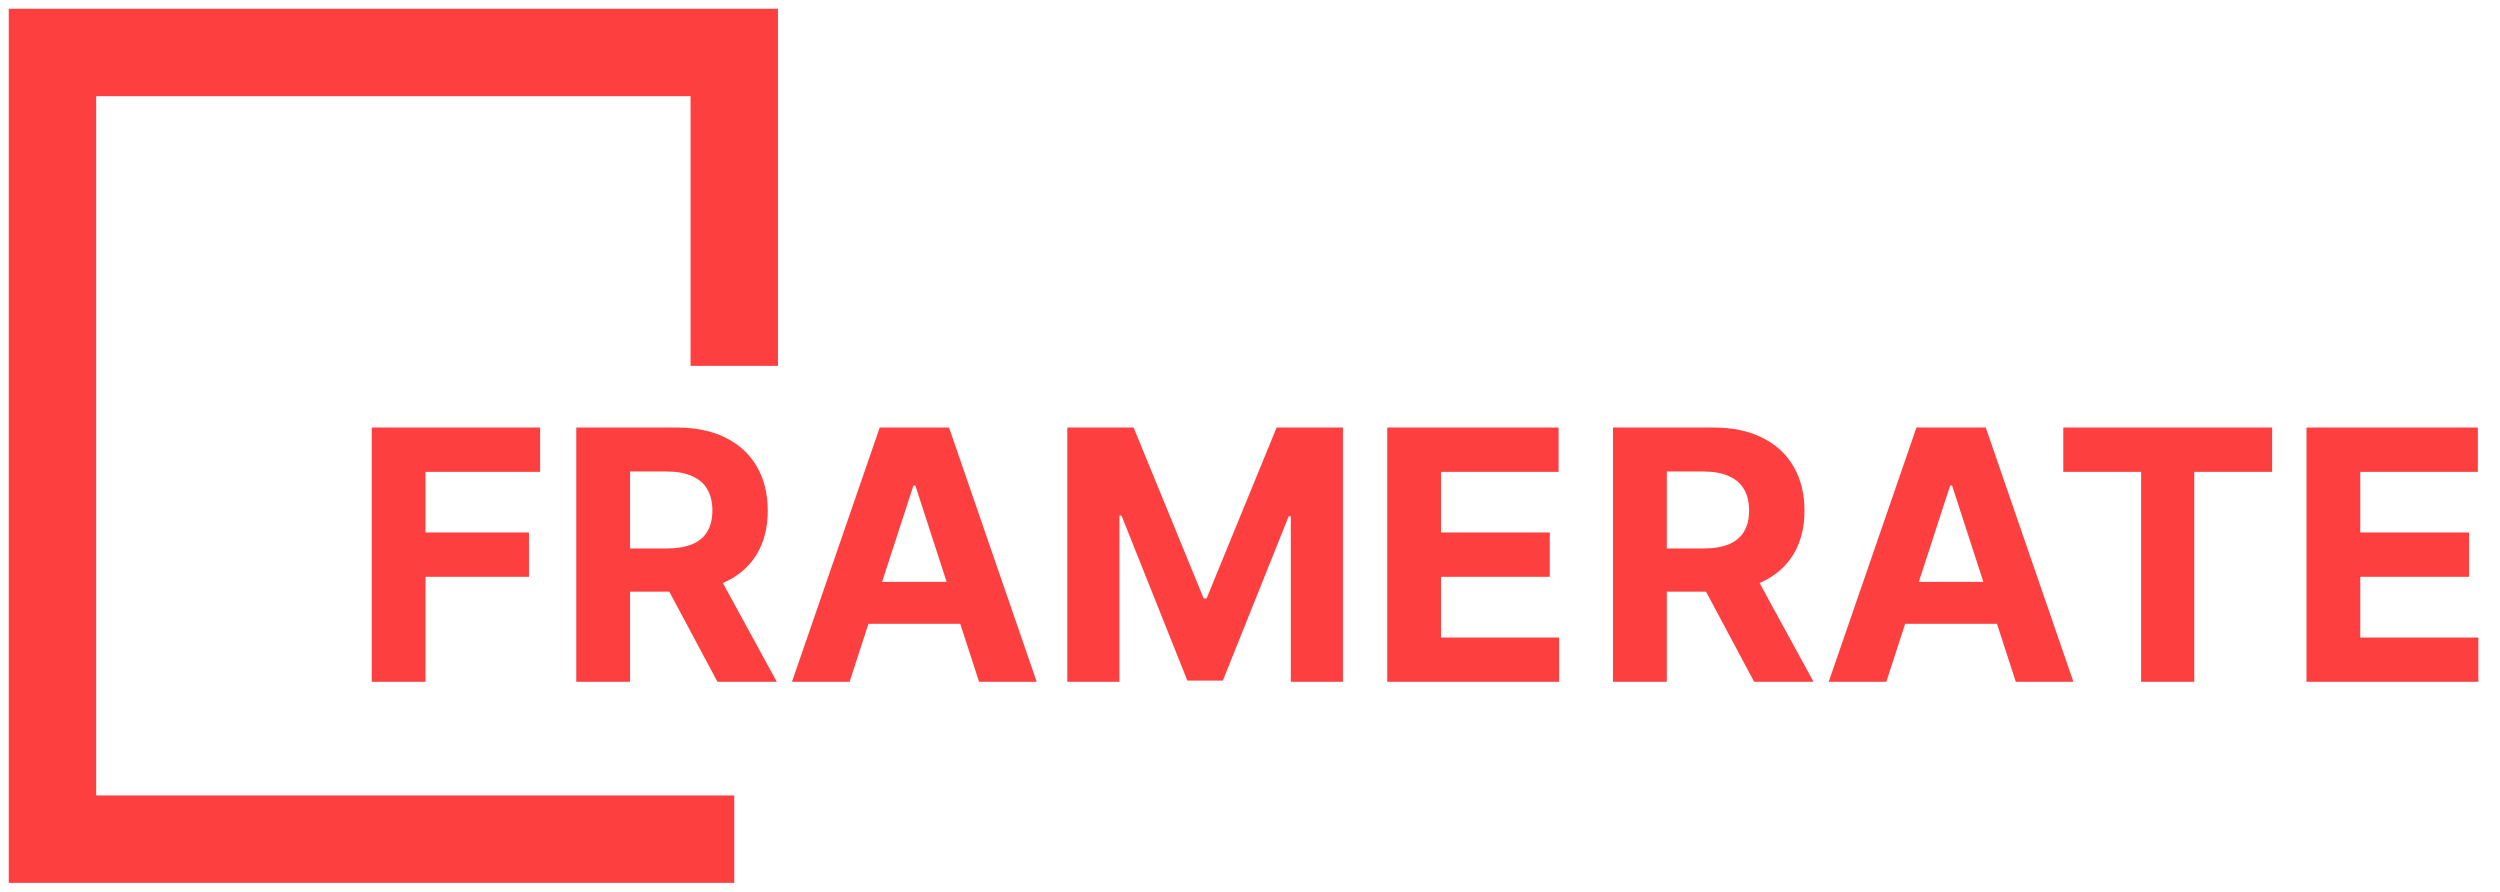 <svg width="143" height="51" viewBox="0 0 143 51" fill="none" xmlns="http://www.w3.org/2000/svg">
<path d="M92.264 39V24.454H98.003C99.101 24.454 100.039 24.651 100.815 25.044C101.597 25.432 102.191 25.984 102.598 26.699C103.01 27.409 103.216 28.245 103.216 29.206C103.216 30.172 103.008 31.003 102.591 31.699C102.174 32.39 101.571 32.92 100.78 33.29C99.994 33.659 99.042 33.844 97.925 33.844H94.082V31.372H97.428C98.015 31.372 98.502 31.292 98.891 31.131C99.279 30.97 99.568 30.728 99.757 30.406C99.951 30.084 100.048 29.684 100.048 29.206C100.048 28.723 99.951 28.316 99.757 27.984C99.568 27.653 99.276 27.402 98.883 27.232C98.495 27.056 98.005 26.969 97.413 26.969H95.34V39H92.264ZM100.119 32.381L103.734 39H100.339L96.803 32.381H100.119ZM107.896 39H104.601L109.622 24.454H113.585L118.599 39H115.304L111.661 27.778H111.547L107.896 39ZM107.69 33.283H115.474V35.683H107.69V33.283ZM118.019 26.99V24.454H129.965V26.99H125.512V39H122.472V26.99H118.019ZM131.932 39V24.454H141.733V26.99H135.007V30.456H141.229V32.992H135.007V36.465H141.762V39H131.932Z" fill="#FE3F3F"/>
<path d="M21.264 39V24.454H30.895V26.99H24.34V30.456H30.256V32.992H24.34V39H21.264ZM32.963 39V24.454H38.702C39.8 24.454 40.738 24.651 41.515 25.044C42.296 25.432 42.89 25.984 43.297 26.699C43.709 27.409 43.915 28.245 43.915 29.206C43.915 30.172 43.707 31.003 43.29 31.699C42.873 32.39 42.27 32.92 41.479 33.29C40.693 33.659 39.741 33.844 38.624 33.844H34.782V31.372H38.127C38.714 31.372 39.202 31.292 39.59 31.131C39.978 30.97 40.267 30.728 40.456 30.406C40.65 30.084 40.748 29.684 40.748 29.206C40.748 28.723 40.65 28.316 40.456 27.984C40.267 27.653 39.976 27.402 39.583 27.232C39.194 27.056 38.704 26.969 38.113 26.969H36.039V39H32.963ZM40.819 32.381L44.434 39H41.039L37.502 32.381H40.819ZM48.596 39H45.3L50.321 24.454H54.284L59.299 39H56.003L52.36 27.778H52.246L48.596 39ZM48.39 33.283H56.174V35.683H48.39V33.283ZM61.049 24.454H64.842L68.848 34.227H69.018L73.024 24.454H76.816V39H73.834V29.533H73.713L69.948 38.929H67.917L64.153 29.497H64.032V39H61.049V24.454ZM79.35 39V24.454H89.151V26.99H82.425V30.456H88.647V32.992H82.425V36.465H89.18V39H79.35Z" fill="#FE3F3F"/>
<path d="M42 20.927V3H3V48H42" stroke="#FE3F3F" stroke-width="5"/>
</svg>
